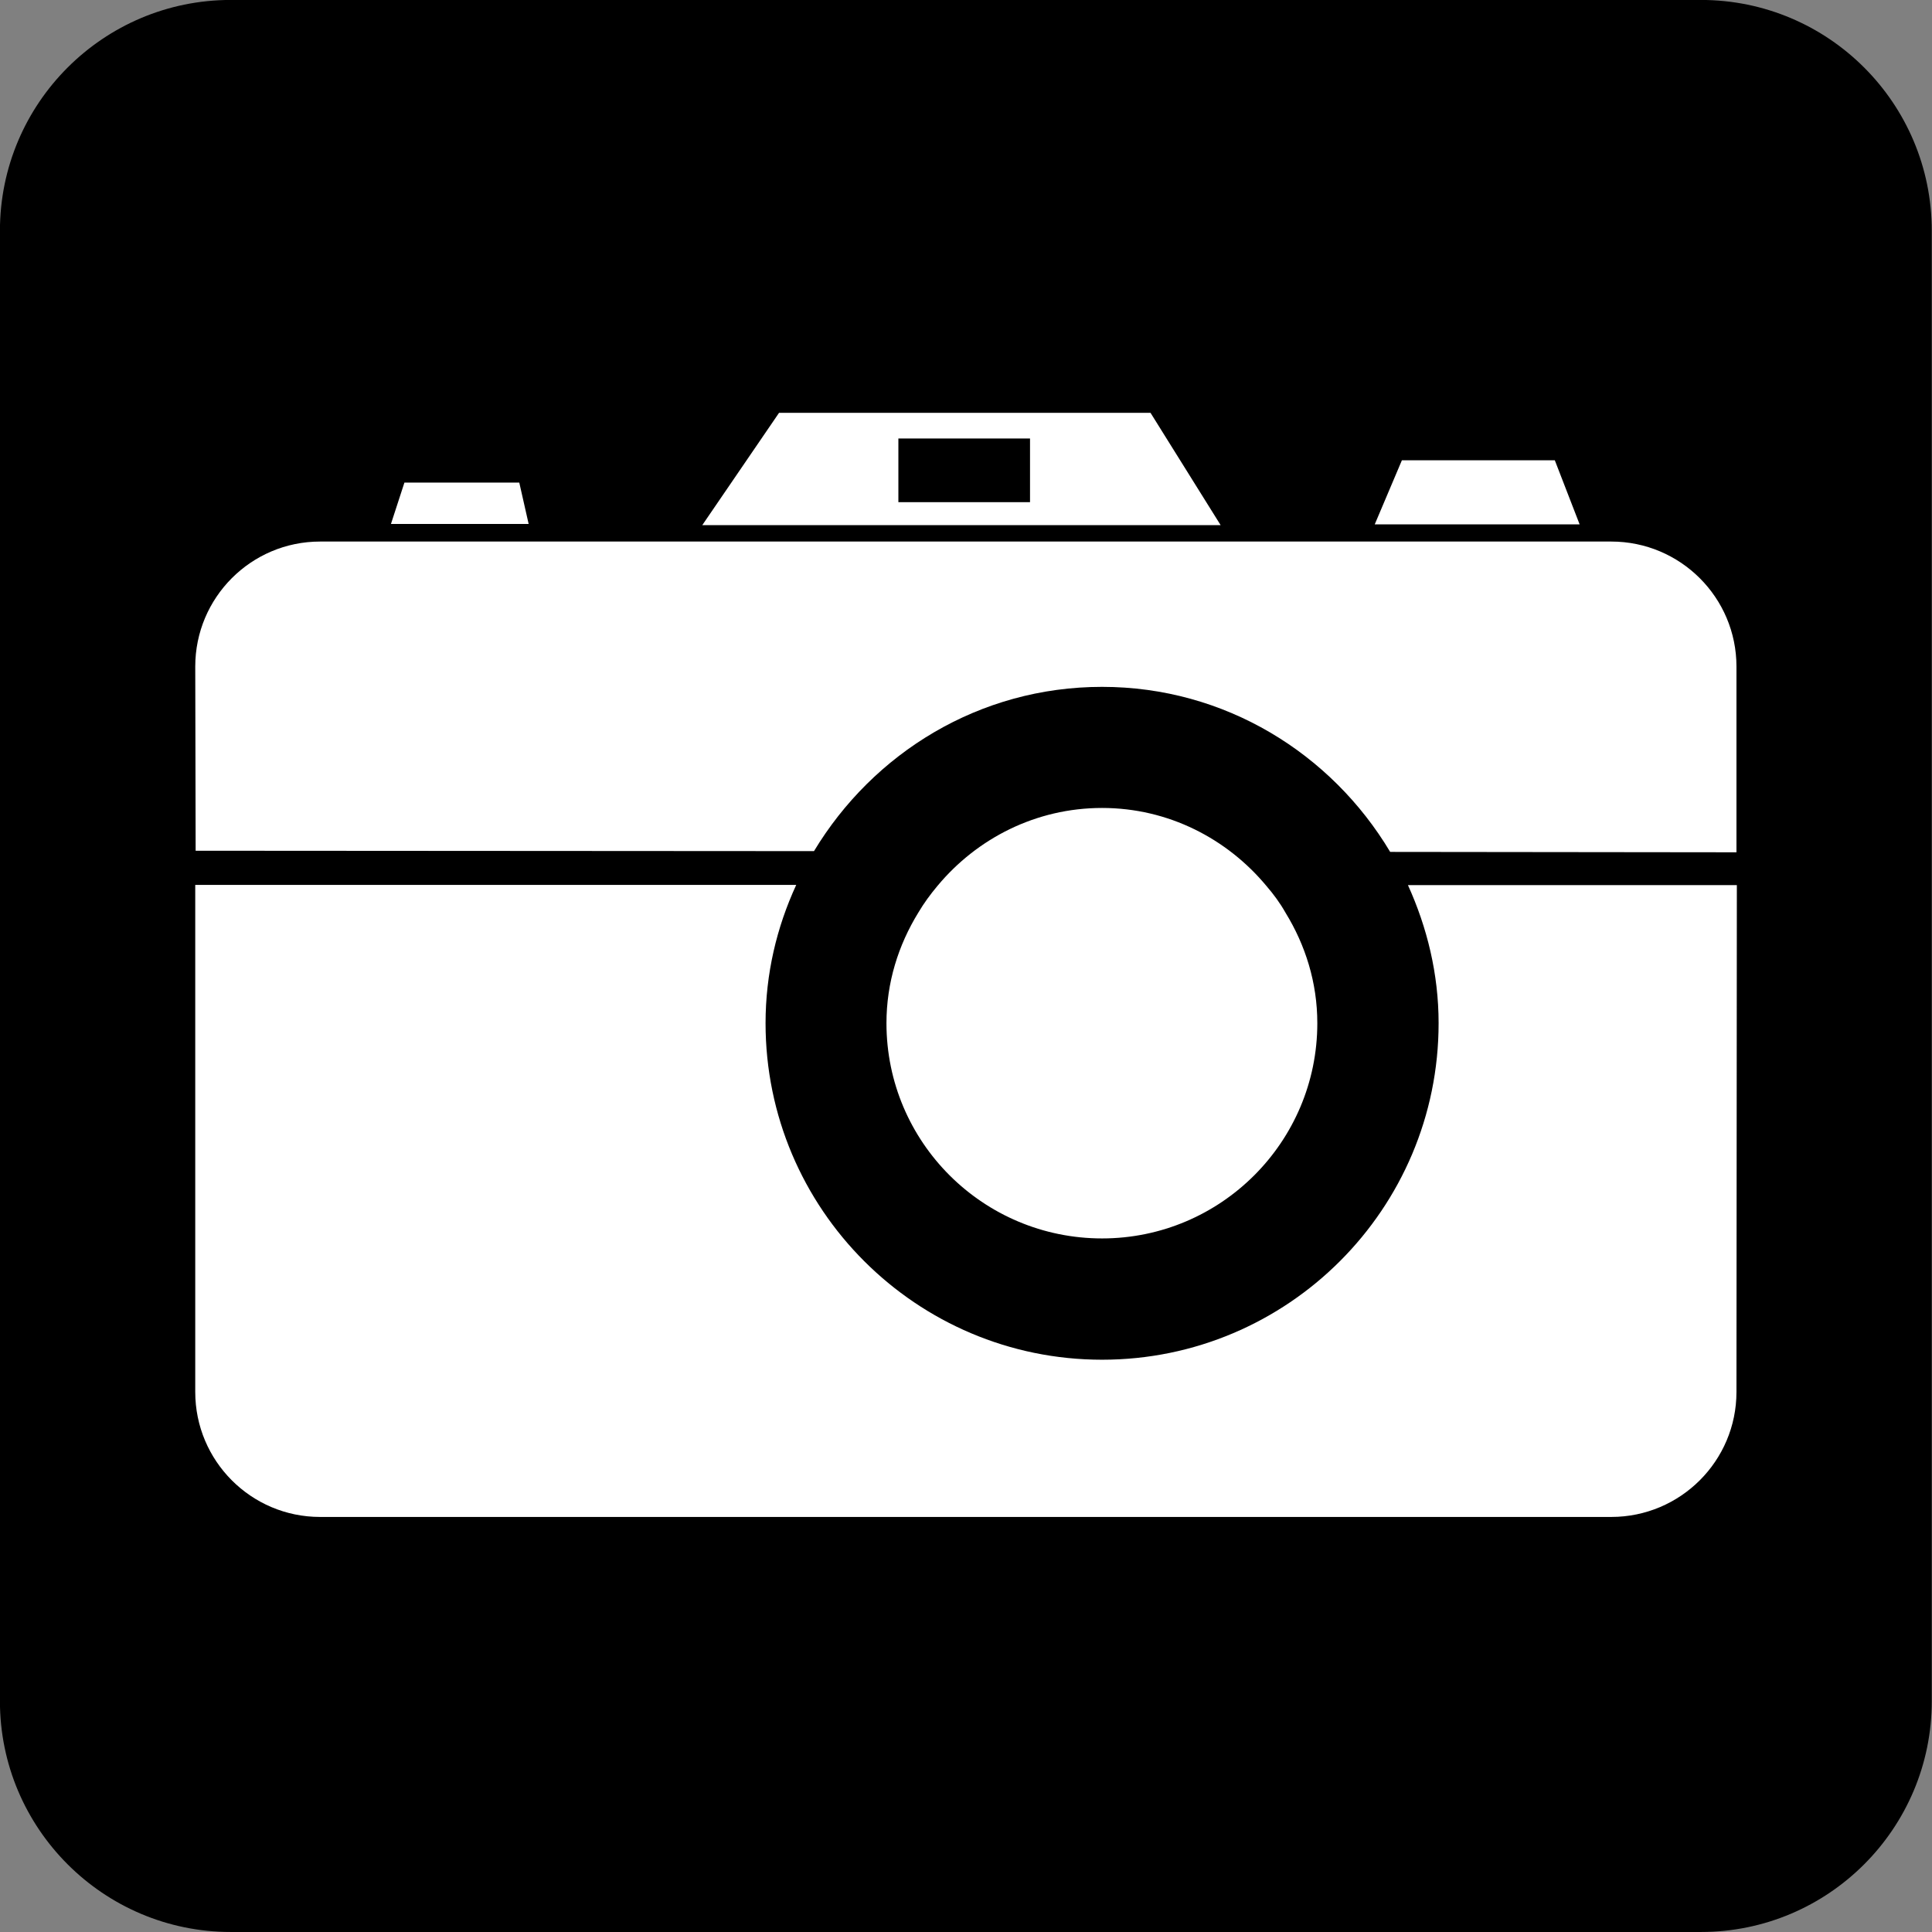 <svg xmlns="http://www.w3.org/2000/svg" viewBox="0 0 256 256"><rect x="0" y="0" width="256" height="256" fill="#808080" stroke="none"/><path d="m0 0c-.541 0-.982-.44-.982-.981v-7.529c0-.541.441-.98.982-.98h7.527c.541 0 .981.439.981.98v7.529c0 .541-.44.981-.981.981h-7.527" fill="#fff" transform="matrix(25.88 0 0-25.88 30.59 5.181)"/><path d="m119.04 66.54h17.443v-8.437h-17.443v8.437"/><path d="m0 0c0-.353-.287-.64-.641-.64h-6.611c-.353 0-.639.287-.639.64v2.596h3.077c-.1-.217-.157-.455-.157-.708 0-.951.772-1.723 1.723-1.723.951 0 1.723.772 1.723 1.723 0 .253-.059.491-.157.707h1.684l-.002-2.595m-2.146 1.888c0-.609-.495-1.102-1.102-1.102-.609 0-1.104.493-1.104 1.102 0 .208.061.4.163.566.029.049.062.094.099.138.201.241.502.398.842.398.34 0 .641-.158.842-.4.037-.043.07-.088.097-.136.102-.166.163-.358.163-.566m-5.106 2.466h6.611c.354 0 .641-.287.641-.64v-.951l-1.773.002c-.301.504-.846.845-1.475.845-.629 0-1.172-.339-1.475-.841l-3.166.002-.002.943c0 .353.286.64.639.64m.432.302h.588l.048-.212h-.705l.069.212zm1.918.357h1.902l.359-.575h-2.654l.393.575m3.189-.243h.783l.127-.328h-1.049l.139.328m1.531 2.357h-7.527c-.652 0-1.182-.529-1.182-1.182v-7.528c0-.652.53-1.182 1.182-1.182h7.527c.653 0 1.182.53 1.182 1.182v7.528c0 .653-.529 1.182-1.182 1.182" transform="matrix(25.88 0 0-25.88 230.09 184.44)"/></svg>